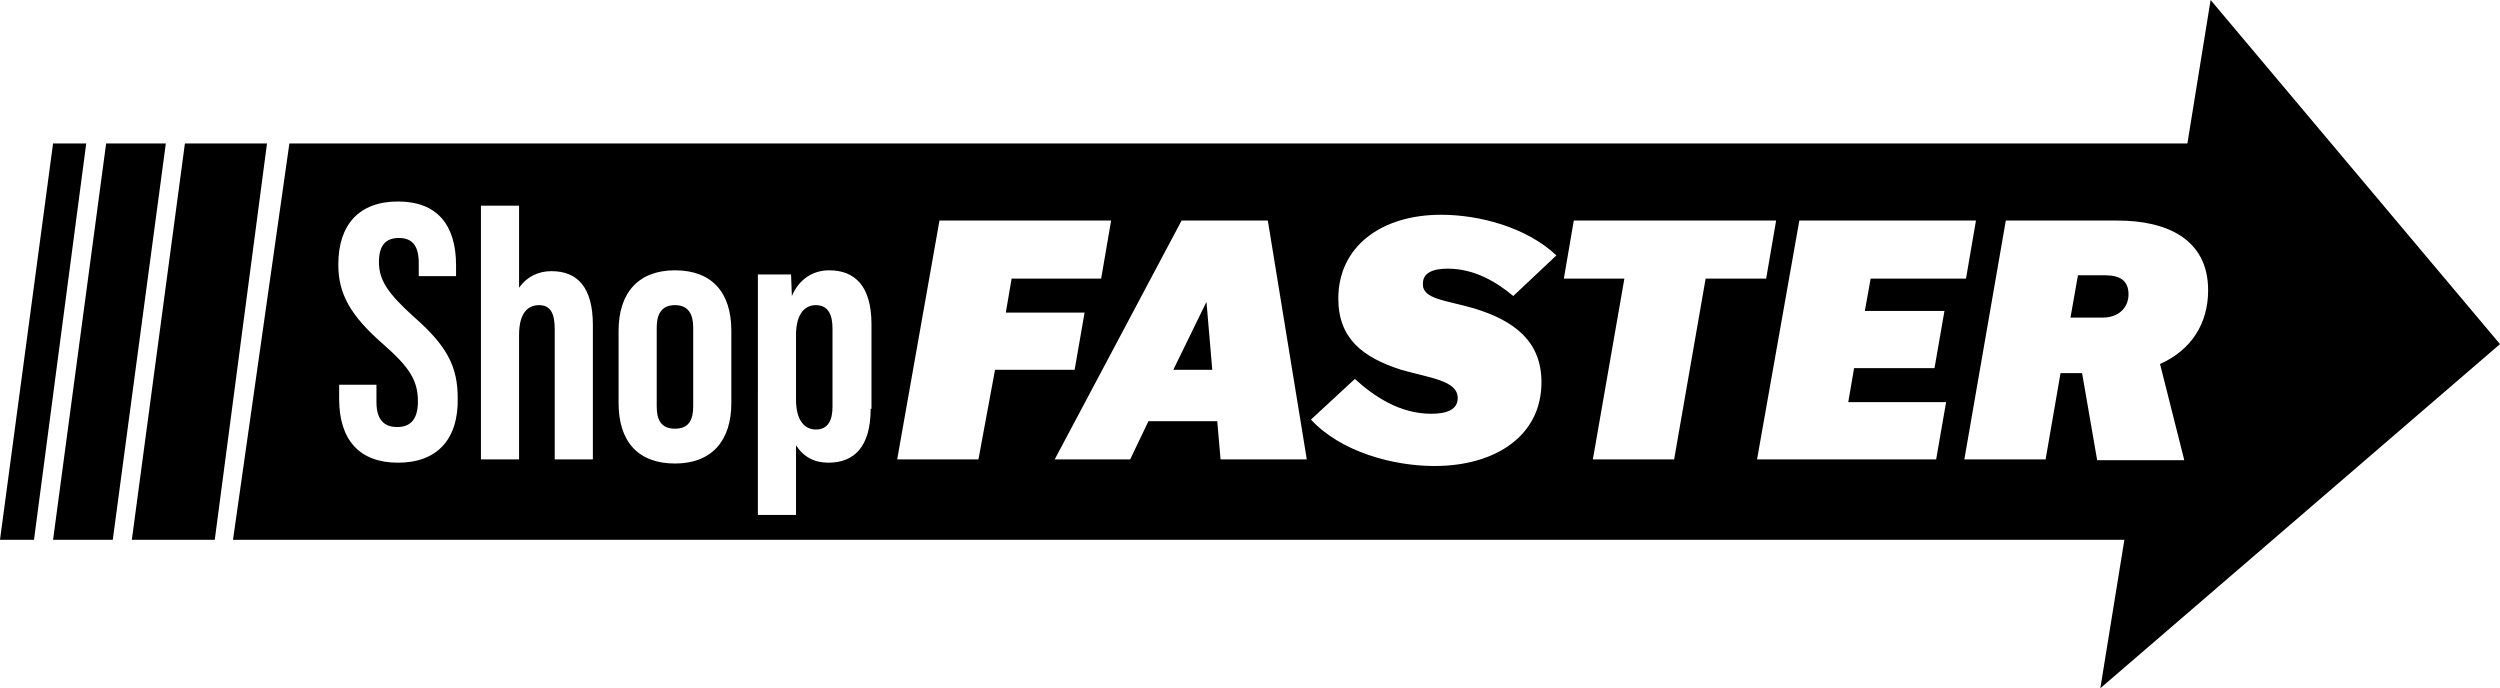 <?xml version="1.0" encoding="utf-8"?>
<!-- Generator: Adobe Illustrator 26.1.0, SVG Export Plug-In . SVG Version: 6.00 Build 0)  -->
<svg version="1.1" id="Layer_1" xmlns="http://www.w3.org/2000/svg" xmlns:xlink="http://www.w3.org/1999/xlink" x="0px" y="0px"
	 viewBox="0 0 301.5 83" style="enable-background:new 0 0 301.5 83;" xml:space="preserve">
<g>
	<path d="M98.4,36.8c-1.3,0-2.4,1-2.4,3.6v7.8c0,2.6,1.1,3.6,2.4,3.6c1.5,0,2-1.2,2-2.7v-9.5C100.4,38,99.9,36.8,98.4,36.8z"/>
	<polygon points="145.5,36.4 141.5,44.6 146.2,44.6 145.5,36.4 	"/>
	<path d="M81.4,36.8c-1.7,0-2.2,1.2-2.2,2.7V49c0,1.6,0.5,2.7,2.2,2.7c1.7,0,2.2-1.1,2.2-2.7v-9.5C83.6,38,83.1,36.8,81.4,36.8z"/>
	<path d="M253.9,33.2h-3.3l-0.9,5.1h3.9c1.9,0,3.1-1.2,3.1-2.8C256.7,33.8,255.6,33.2,253.9,33.2z"/>
	<path d="M301.5,41.5L266.6,0l-2.8,17.3H34.9l-6.8,47.8h228.1L253.3,83L301.5,41.5z M48,55.8c-4.7,0-7.1-2.8-7.1-7.7v-1.7h4.5v2.1
		c0,2.2,1,3,2.5,3s2.5-0.8,2.5-3.1c0-2.5-1-4.1-4.2-6.9c-4-3.5-5.4-6.1-5.4-9.6c0-4.8,2.5-7.6,7.2-7.6c4.7,0,7,2.8,7,7.7v1.3h-4.5
		v-1.6c0-2.2-0.9-3-2.4-3c-1.5,0-2.4,0.8-2.4,2.9c0,2.2,1.1,3.8,4.2,6.6c4,3.5,5.3,6,5.3,9.8C55.3,53,52.7,55.8,48,55.8z M71.5,55.4
		h-4.6V39.7c0-1.9-0.5-2.9-1.9-2.9c-1.3,0-2.4,0.9-2.4,3.6v15H58V24.8h4.6v9.9c0.9-1.3,2.3-2,3.9-2c3.1,0,5,1.9,5,6.5V55.4z
		 M88.2,48.6c0,4.6-2.4,7.3-6.8,7.3s-6.8-2.6-6.8-7.3v-8.7c0-4.6,2.4-7.3,6.8-7.3s6.8,2.6,6.8,7.3V48.6z M105,49.3
		c0,4.6-2,6.5-5.1,6.5c-1.7,0-3-0.7-3.9-2.1v8.4h-4.6V33.1h4l0.1,2.6c0.8-1.9,2.4-3.1,4.5-3.1c3.1,0,5.1,1.9,5.1,6.5V49.3z
		 M118,55.4h-9.8l5.1-28.8H134l-1.2,7h-10.8l-0.7,4.1h9.5l-1.2,6.9h-9.6L118,55.4z M147.2,55.4l-0.4-4.6h-8.3l-2.2,4.6h-9.1
		l15.3-28.8h10.4l4.7,28.8H147.2z M177.8,37.2c4.9,1.5,8.1,4,8.1,8.9c0,6.5-5.6,10.1-12.9,10.1c-5,0-11.3-1.7-14.9-5.6l5.3-4.9
		c2.3,2.1,5.4,4.2,9.2,4.2c1.9,0,3.2-0.5,3.2-1.9c0-2.1-3.3-2.4-6.8-3.4c-4.7-1.5-7.6-3.8-7.6-8.6c0-6.2,5.1-10.1,12.4-10.1
		c4.6,0,10.3,1.5,13.9,4.9l-5.2,4.9c-1.9-1.6-4.6-3.3-7.9-3.3c-1.8,0-3,0.5-3,1.8C171.5,36.1,174.4,36.2,177.8,37.2z M201.9,55.4
		h-9.8l3.8-21.8h-7.3l1.2-7h24.4l-1.2,7h-7.3L201.9,55.4z M233.5,55.4h-21.6l5.1-28.8h21.3l-1.2,7h-11.5l-0.7,3.9h9.6l-1.2,6.9h-9.7
		l-0.7,4.1h11.8L233.5,55.4z M252.9,55.4L251.1,45h-2.6l-1.8,10.4h-9.8l5-28.8h13.5c5.7,0,10.9,2.1,10.9,8.4c0,4-2,7.2-5.8,8.9
		l2.9,11.5v0.1H252.9z"/>
</g>
<polygon points="22.3,17.3 32.2,17.3 25.9,65.1 15.9,65.1 "/>
<polygon points="12.8,17.3 20,17.3 13.6,65.1 6.4,65.1 "/>
<polygon points="6.4,17.3 10.4,17.3 4.1,65.1 0,65.1 "/>
</svg>
